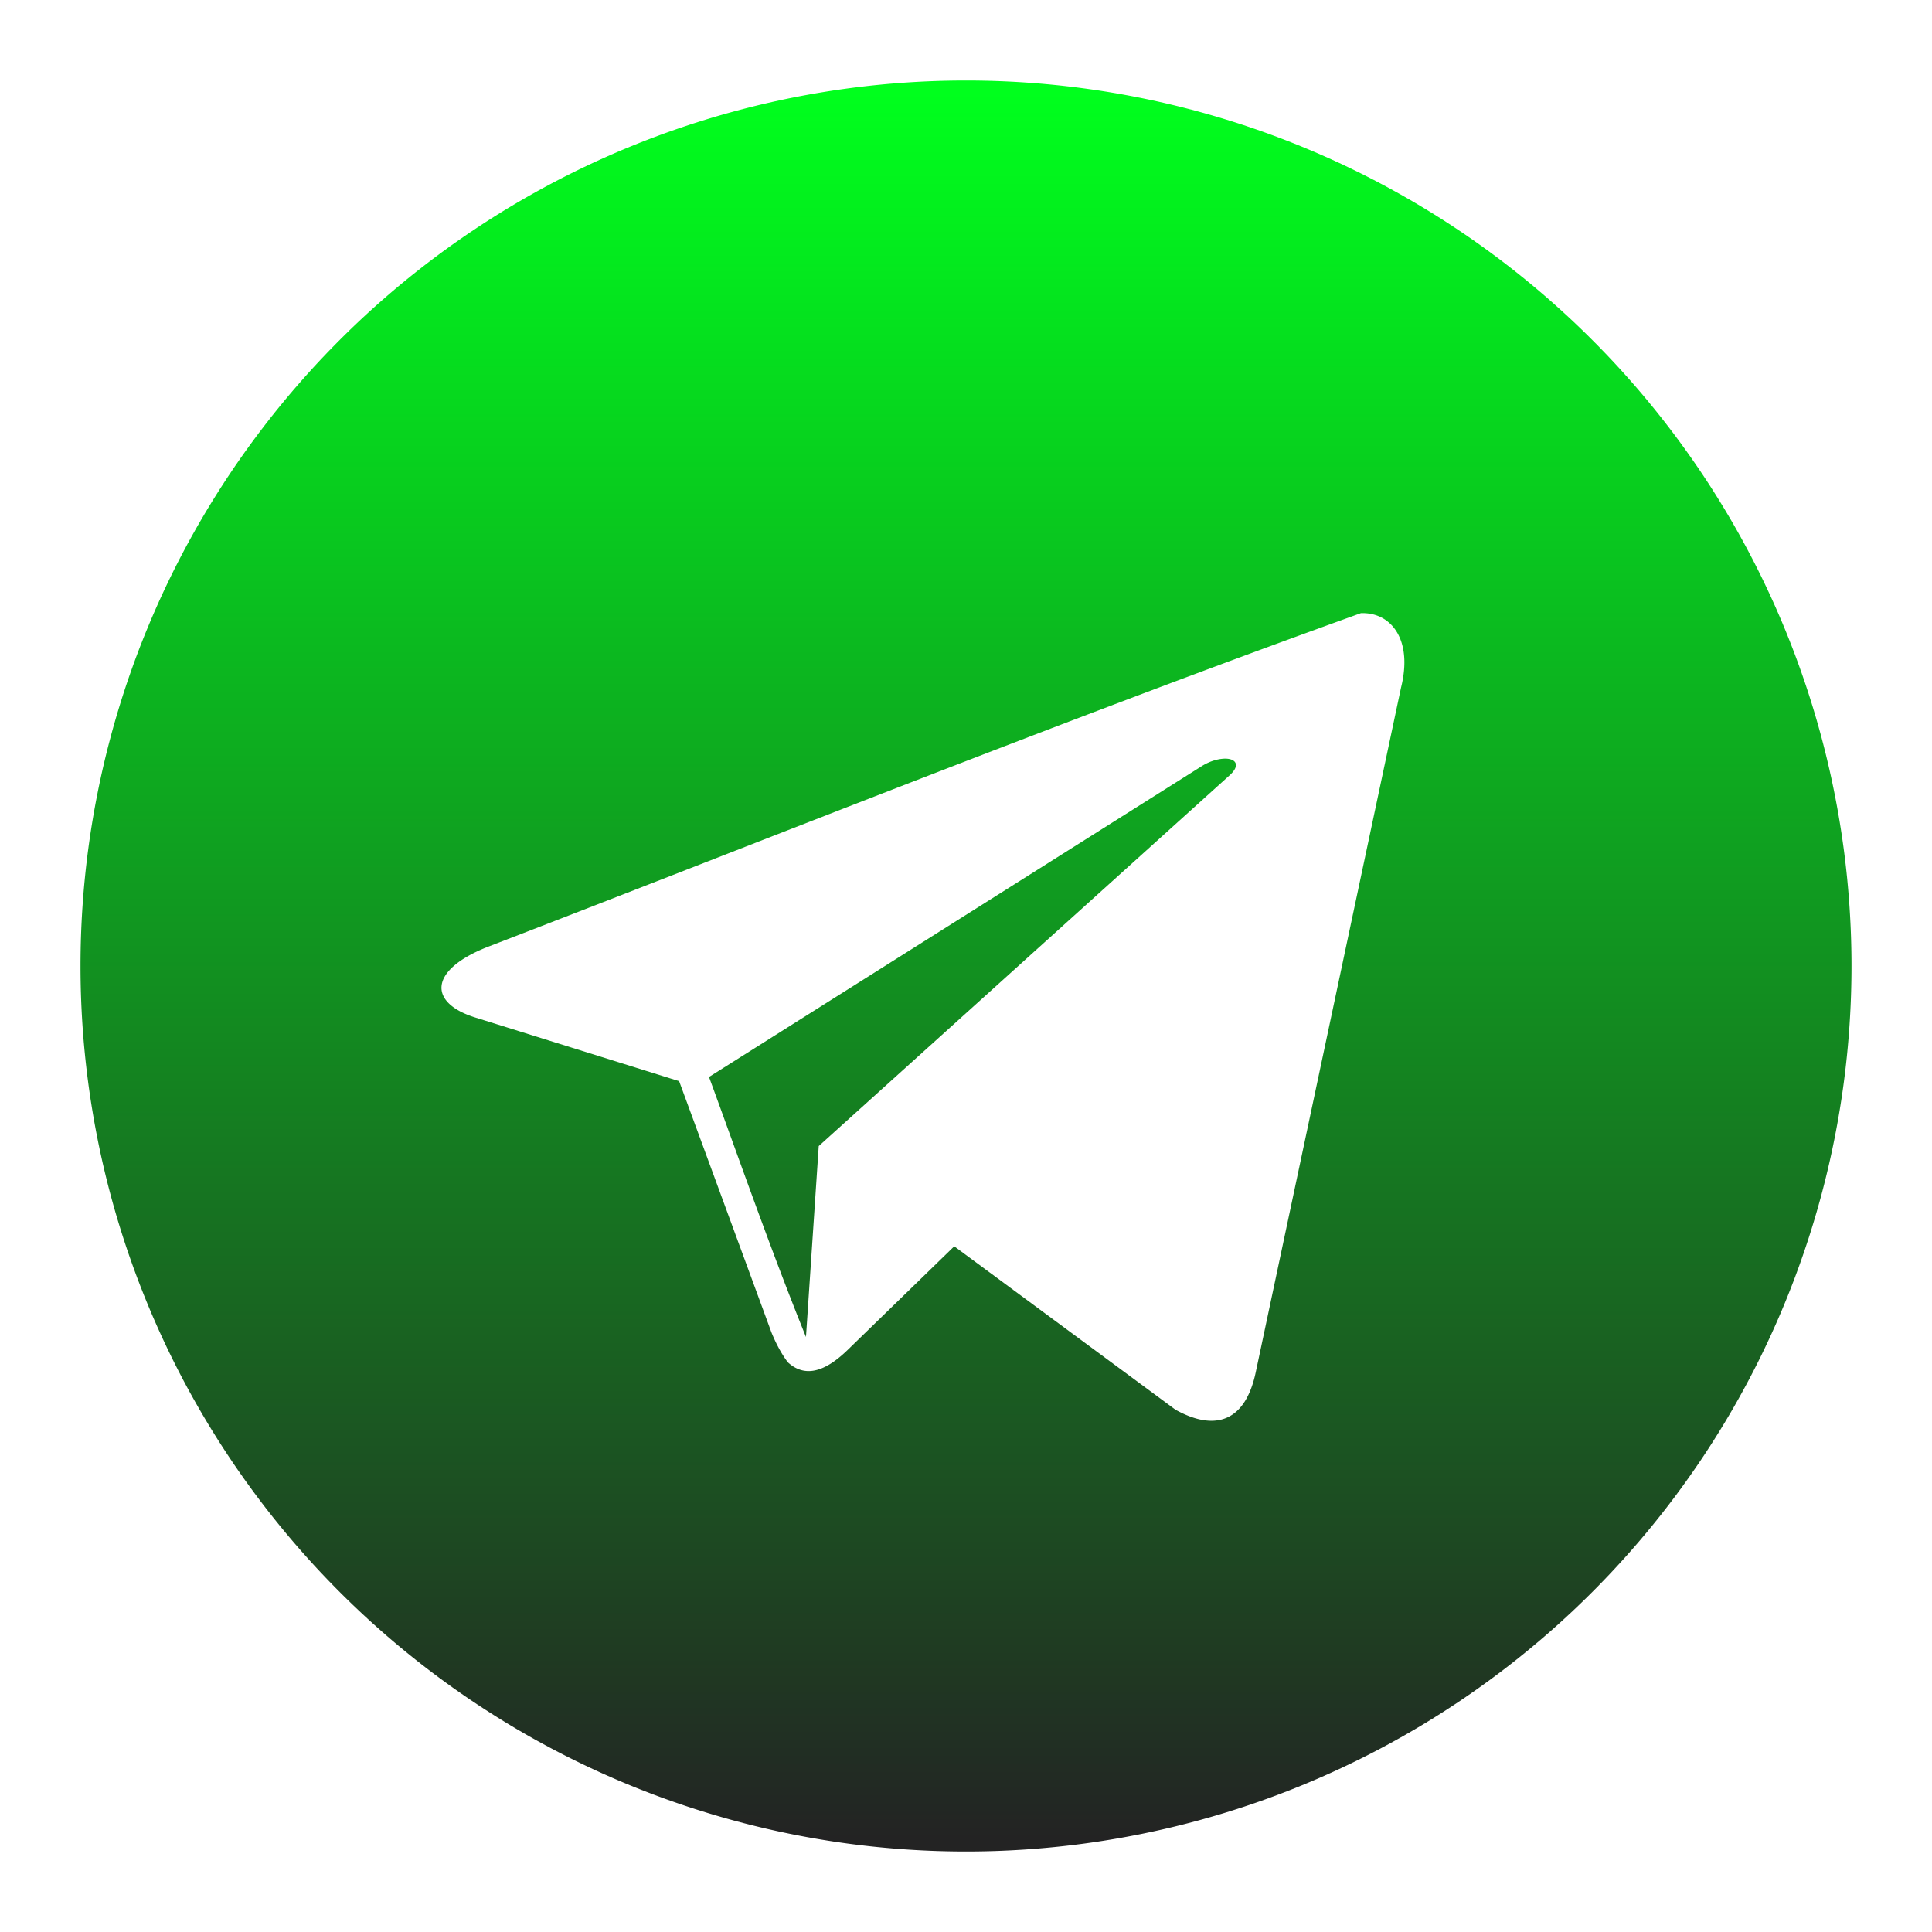 <svg xmlns="http://www.w3.org/2000/svg" xmlns:xlink="http://www.w3.org/1999/xlink" width="48" height="48">
  <defs id="acyl-settings">
    <linearGradient id="acyl-gradient" x1="0%" x2="0%" y1="0%" y2="100%">
      <stop offset="0%" style="stop-color:#00FF1D;stop-opacity:1"/>
      <stop offset="100%" style="stop-color:#232323;stop-opacity:1"/>
    </linearGradient>
    <g id="acyl-filter">
  </g>
    <g id="acyl-drawing">
      <path d="M 24,2 A 22,22 0 0 0 2,24 22,22 0 0 0 24,46 22,22 0 0 0 46,24 22,22 0 0 0 24,2 Z m 9.809,13.234 c 0.74,-0.03 1.3,0.642 1,1.846 l -3.609,17.006 c -0.252,1.209 -0.982,1.498 -1.994,0.939 l -5.498,-4.061 -2.642,2.569 c -0.446,0.433 -0.993,0.768 -1.49,0.315 -0.154,-0.199 -0.297,-0.467 -0.409,-0.743 L 16.873,26.861 11.822,25.284 c -1.175,-0.359 -1.183,-1.167 0.264,-1.747 7.212,-2.781 14.509,-5.707 21.724,-8.303 z m -3.361,3.614 c -0.159,0 -0.376,0.05 -0.598,0.191 l -12.235,7.718 c 0.704,1.916 1.529,4.284 2.409,6.46 l 0.317,-4.743 10.201,-9.205 c 0.28,-0.248 0.172,-0.417 -0.094,-0.421 z" id="path-main"/>
    </g>
  </defs>
  <g id="acyl-visual">
    <use id="visible1" style="fill:url(#acyl-gradient)" xlink:href="#acyl-drawing"/>
  </g>
</svg>
